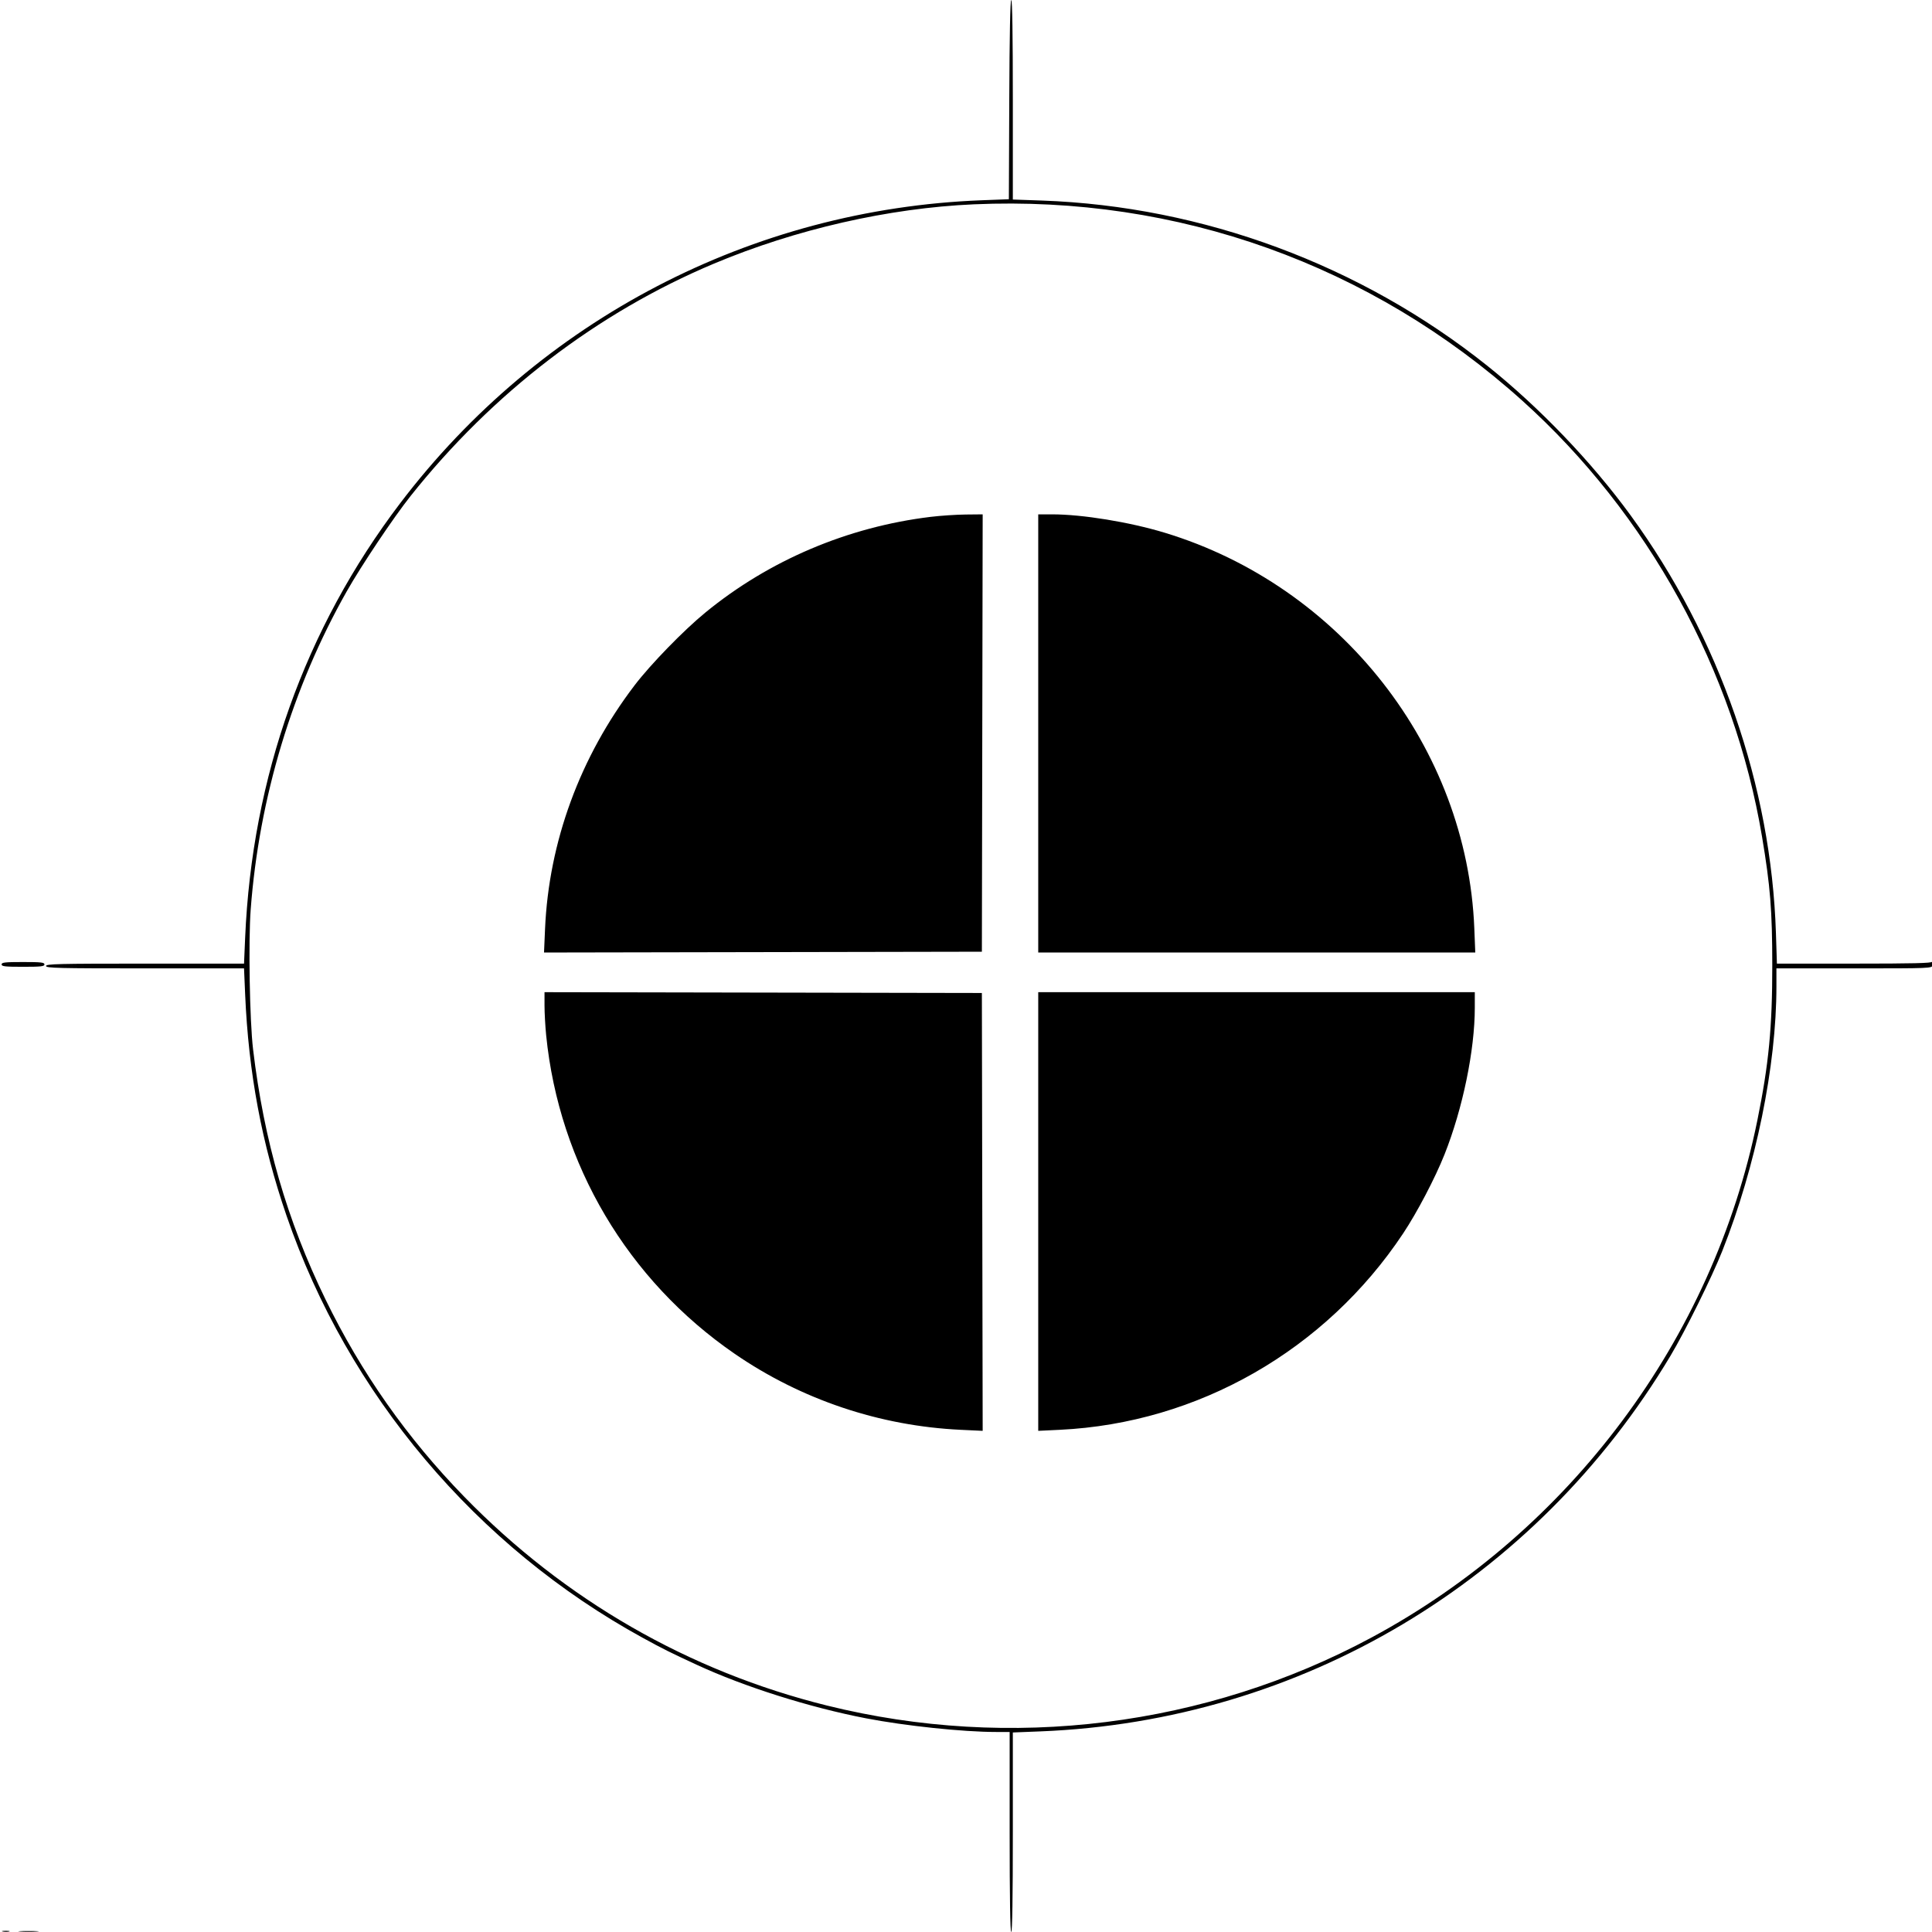 <svg xmlns="http://www.w3.org/2000/svg" width="1217" height="1217" viewBox="0 0 1217 1217" version="1.1">
	<path d="M 635.758 62.750 L 635.500 125.500 618.443 126.148 C 473.795 131.647, 339.925 201.369, 252.115 316.939 C 192.075 395.959, 158.757 489.337, 154.417 590.750 L 153.722 607 91.361 607 C 36.596 607, 29 607.183, 29 608.500 C 29 609.817, 36.596 610, 91.361 610 L 153.722 610 154.417 626.250 C 156.535 675.735, 164.863 720.304, 180.493 765.802 C 219.162 878.363, 300.087 974.270, 404.815 1031.655 C 417.821 1038.781, 421.747 1040.742, 439 1048.725 C 468.856 1062.540, 509.982 1075.539, 545.542 1082.400 C 570.312 1087.179, 606.696 1091, 627.437 1091 L 636 1091 636 1154 C 636 1195.333, 636.344 1217, 637 1217 C 637.656 1217, 638 1195.385, 638 1154.156 L 638 1091.313 655.228 1090.635 C 819.548 1084.175, 967.401 996.061, 1052.291 854 C 1061.595 838.430, 1078.361 804.503, 1084.907 788 C 1106.077 734.630, 1119 671.463, 1119 621.355 L 1119 610 1167.933 610 C 1216.579 610, 1216.869 609.988, 1217.524 607.925 C 1217.886 606.783, 1217.917 605.583, 1217.591 605.258 C 1217.266 604.933, 1217 605.192, 1217 605.833 C 1217 606.706, 1204.703 607, 1168.152 607 L 1119.304 607 1118.688 587.750 C 1115.724 495.083, 1083.137 401.404, 1027.157 324.626 C 1002.645 291.006, 969.656 256.573, 936.908 230.426 C 857.287 166.855, 757.650 129.899, 656.250 126.329 L 638 125.686 638 62.843 C 638 21.931, 637.654 0, 637.008 0 C 636.364 0, 635.924 22.073, 635.758 62.750 M 613.500 128.699 C 559.797 131.057, 501.266 144.412, 449.735 166.066 C 376.239 196.950, 310.254 247.500, 258.590 312.500 C 247.897 325.953, 227.598 356.276, 218.423 372.500 C 184.131 433.142, 163.190 502.515, 157.914 572.952 C 156.412 593.004, 157.264 642.891, 159.418 661 C 166.249 718.438, 180.827 768.780, 205.026 818.500 C 227.563 864.804, 256.412 905.827, 292.495 942.882 C 355.695 1007.783, 433.881 1052.775, 521 1074.372 C 636.579 1103.024, 759.542 1087.646, 864 1031.474 C 988.839 964.343, 1078.948 843.561, 1106.973 705.795 C 1114.188 670.332, 1116.412 647.234, 1116.390 608 C 1116.371 573.445, 1115.156 558.204, 1109.939 527.073 C 1092.390 422.356, 1038.061 323.551, 958.879 252.350 C 863.590 166.666, 741.808 123.066, 613.500 128.699 M 586.272 325.575 C 533.996 331.909, 484.539 352.906, 444.355 385.827 C 430.607 397.090, 409.806 418.477, 399.705 431.735 C 365.349 476.828, 345.703 530.322, 343.327 585.254 L 342.689 600.007 480.594 599.754 L 618.500 599.500 618.754 461.750 L 619.007 324 608.254 324.107 C 602.339 324.166, 592.447 324.827, 586.272 325.575 M 654 462 L 654 600 791.651 600 L 929.301 600 928.690 584.750 C 924.129 470.916, 844.490 369.164, 733.663 335.570 C 711.429 328.831, 681.841 324.004, 662.750 324.001 L 654 324 654 462 M 1 607.500 C 1 608.759, 3.167 609, 14.500 609 C 25.833 609, 28 608.759, 28 607.500 C 28 606.241, 25.833 606, 14.500 606 C 3.167 606, 1 606.241, 1 607.500 M 343 633.391 C 343 638.009, 343.467 646.448, 344.038 652.144 C 352.189 733.472, 395.390 806.437, 462.854 852.819 C 504.831 881.680, 554.201 898.268, 605.254 900.665 L 619.007 901.311 618.754 763.406 L 618.500 625.500 480.750 625.246 L 343 624.993 343 633.391 M 654 763.155 L 654 901.310 667.604 900.658 C 754.594 896.486, 834.940 850.534, 883.851 776.983 C 892.691 763.690, 904.022 742.058, 909.928 727.202 C 921.415 698.308, 929 661.541, 929 634.756 L 929 625 791.500 625 L 654 625 654 763.155 M 1.762 1216.707 C 3.006 1216.946, 4.806 1216.937, 5.762 1216.687 C 6.718 1216.437, 5.700 1216.241, 3.500 1216.252 C 1.300 1216.263, 0.518 1216.468, 1.762 1216.707 M 12.750 1216.737 C 15.638 1216.939, 20.363 1216.939, 23.250 1216.737 C 26.138 1216.535, 23.775 1216.370, 18 1216.370 C 12.225 1216.370, 9.863 1216.535, 12.750 1216.737 " stroke="none" fill="black" fill-rule="evenodd"/>
</svg>
